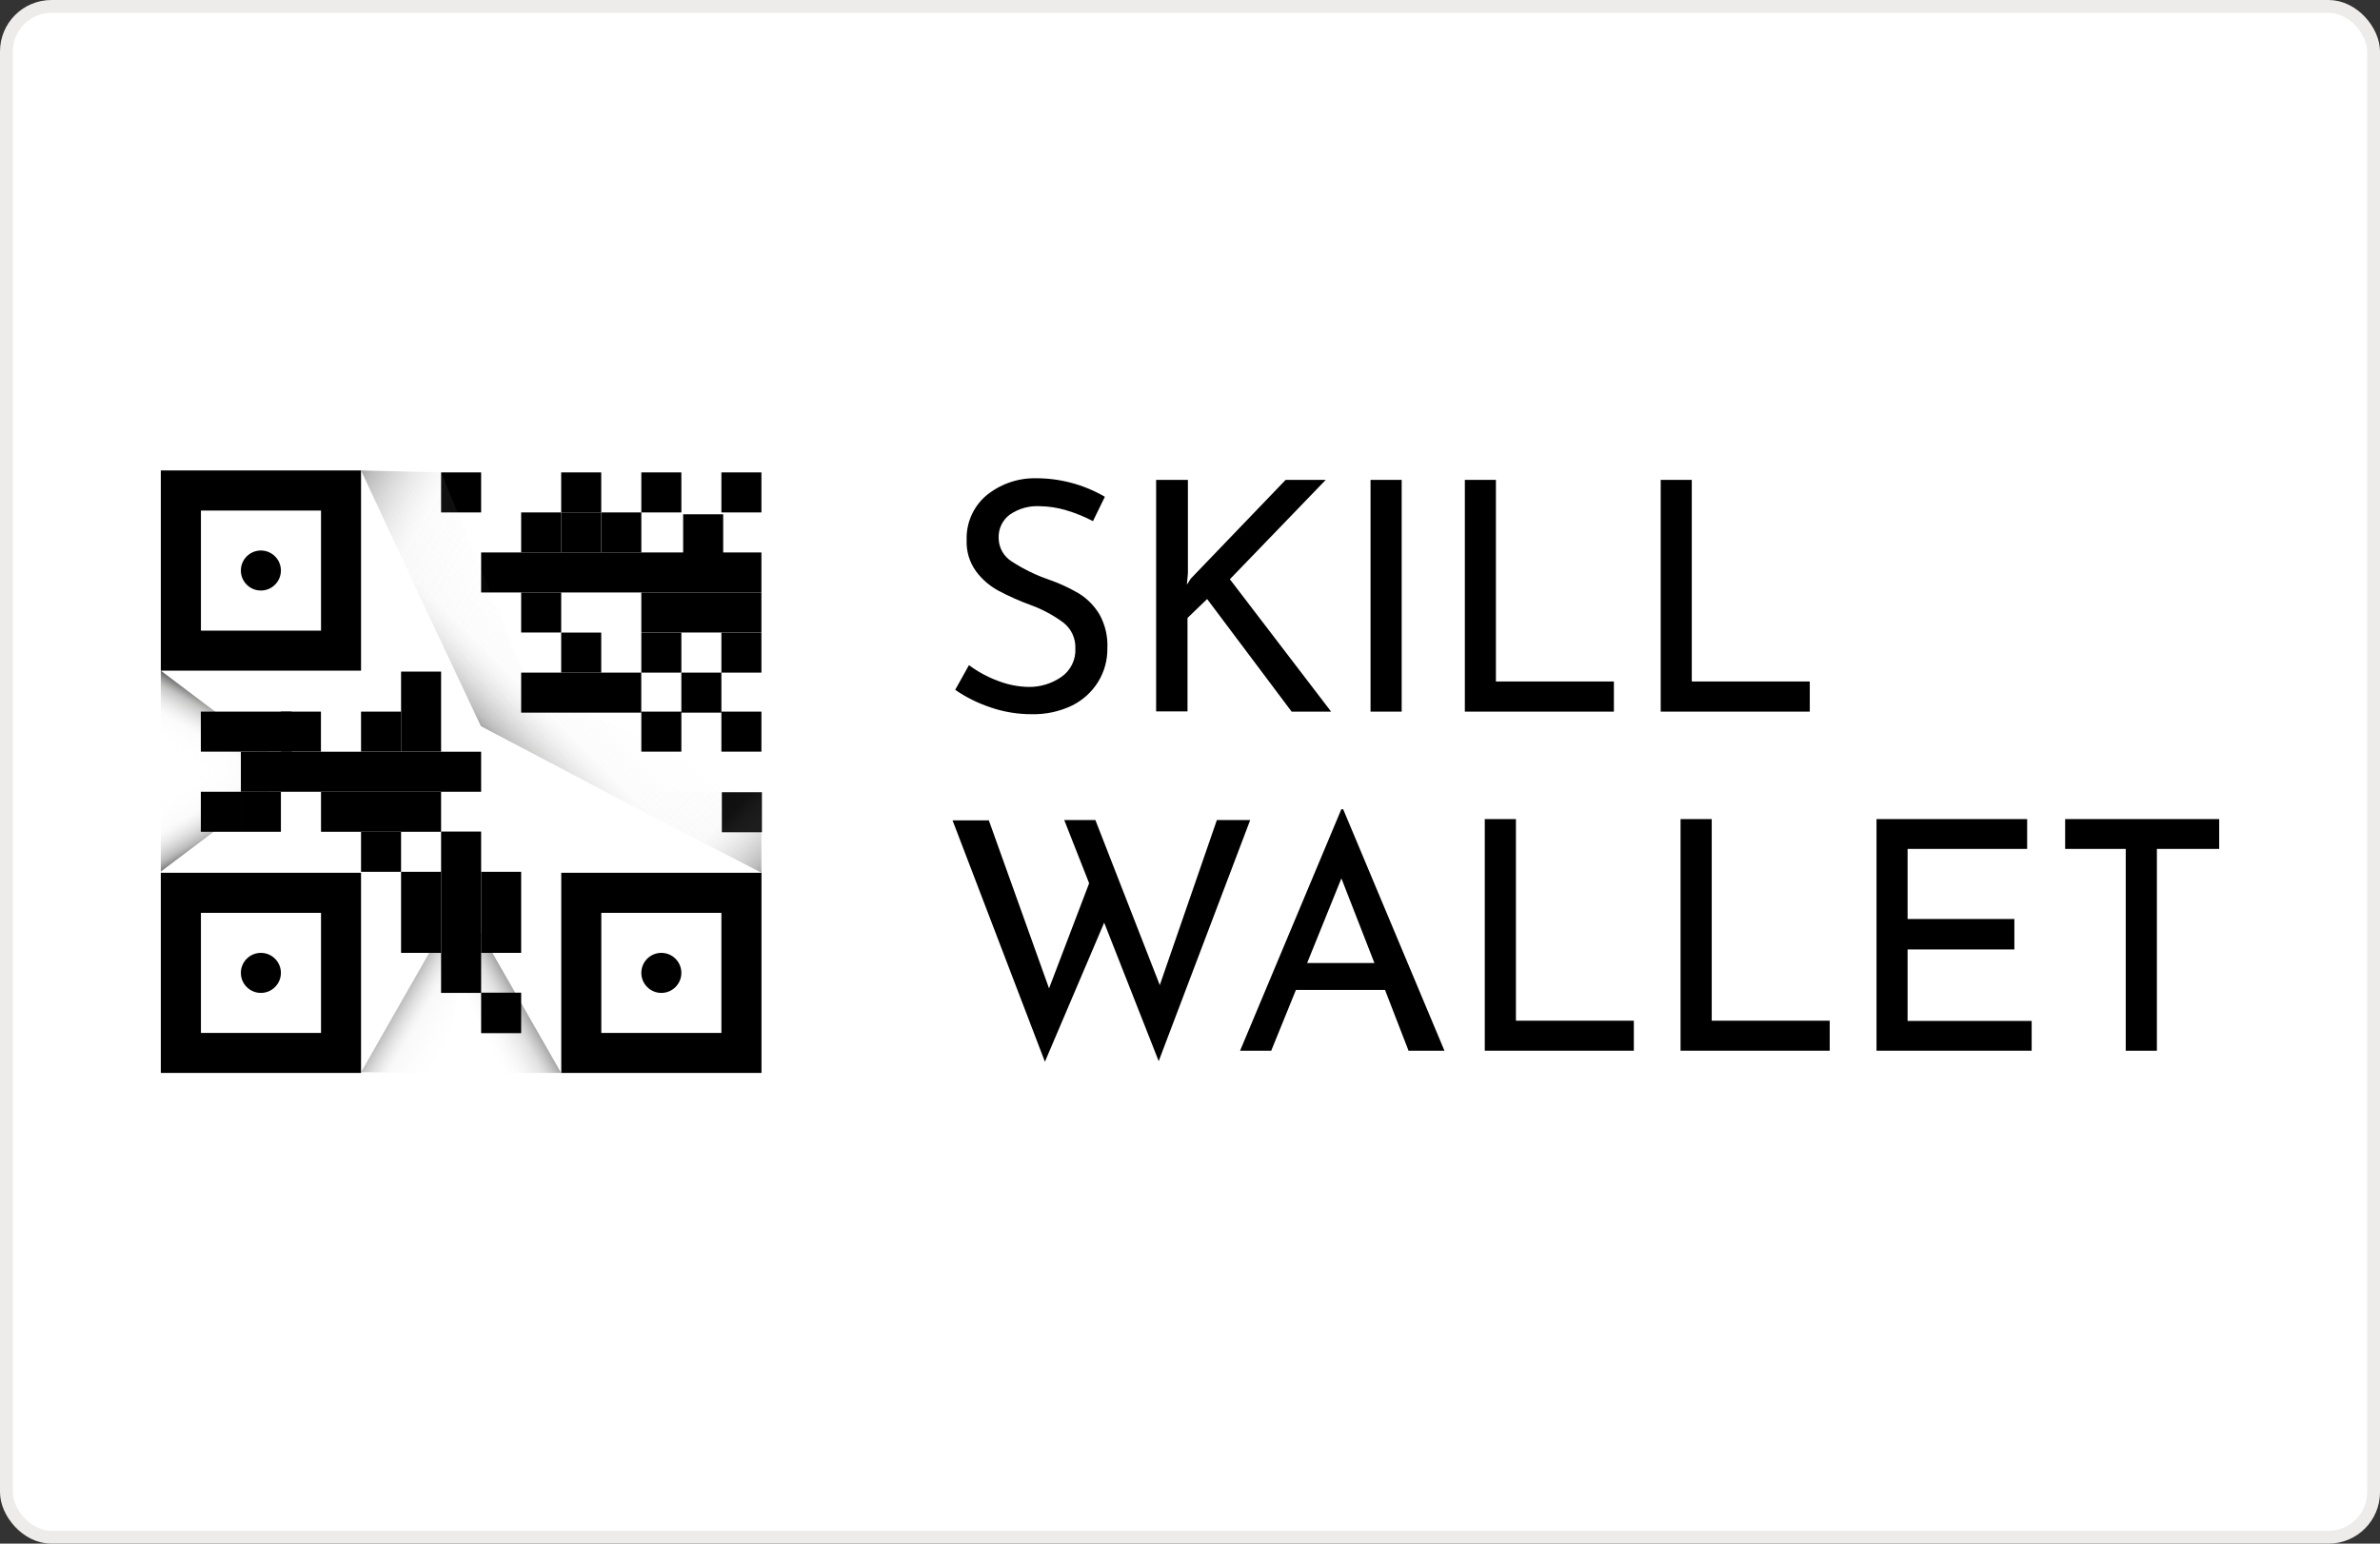 <svg width="185" height="120" viewBox="0 0 185 120" fill="none" xmlns="http://www.w3.org/2000/svg">
<rect x="0" y="0" width="185" height="120" fill="#333333" stroke="none"/>
<rect x="0.5" y="0.5" width="184" height="119" rx="3.5" fill="white"/>
<g clip-path="url(#clip0_109_326)">
<path d="M82.893 39.672C82.221 39.468 81.524 39.36 80.822 39.351C79.992 39.304 79.169 39.536 78.486 40.011C78.205 40.22 77.98 40.495 77.831 40.812C77.681 41.129 77.611 41.477 77.626 41.827C77.628 42.19 77.721 42.547 77.898 42.865C78.075 43.182 78.329 43.45 78.637 43.643C79.534 44.229 80.5 44.703 81.513 45.053C82.332 45.336 83.12 45.699 83.867 46.137C84.526 46.547 85.076 47.11 85.472 47.778C85.913 48.581 86.122 49.49 86.077 50.405C86.089 51.328 85.837 52.235 85.351 53.02C84.859 53.805 84.159 54.438 83.329 54.848C82.353 55.316 81.281 55.546 80.199 55.52C79.105 55.525 78.018 55.344 76.984 54.988C76.013 54.664 75.092 54.206 74.248 53.626L75.32 51.706C75.998 52.214 76.746 52.622 77.541 52.917C78.313 53.222 79.133 53.386 79.963 53.401C80.871 53.412 81.76 53.139 82.505 52.621C82.86 52.373 83.146 52.039 83.336 51.651C83.526 51.262 83.613 50.831 83.589 50.399C83.603 50.021 83.528 49.645 83.37 49.301C83.212 48.957 82.976 48.655 82.681 48.419C81.902 47.836 81.041 47.37 80.126 47.039C79.257 46.724 78.412 46.347 77.596 45.913C76.915 45.544 76.324 45.029 75.864 44.406C75.357 43.703 75.102 42.85 75.138 41.984C75.116 41.339 75.238 40.697 75.494 40.104C75.751 39.511 76.135 38.983 76.621 38.558C77.699 37.654 79.064 37.164 80.471 37.178C82.372 37.165 84.241 37.663 85.883 38.618L84.957 40.513C84.299 40.165 83.607 39.883 82.893 39.672V39.672Z" fill="#010000"/>
<path d="M92.258 45.453L92.561 44.981L99.934 37.305H103.052L95.6 45.029L103.469 55.321H100.4L93.832 46.567L92.306 48.038V55.302H89.867V37.305H92.337V44.569L92.258 45.453Z" fill="#010000"/>
<path d="M108.954 37.305V55.321H106.533V37.305H108.954Z" fill="#010000"/>
<path d="M116.279 37.305V52.978H125.45V55.321H113.864V37.305H116.279Z" fill="#010000"/>
<path d="M131.504 37.305V52.978H140.676V55.321H129.089V37.305H131.504Z" fill="#010000"/>
<path d="M90.067 82.49L85.829 71.726L81.222 82.538L74.042 63.772H76.863L81.543 76.836L84.66 68.663L82.723 63.748H85.145L90.151 76.582L94.589 63.748H97.18L90.067 82.49Z" fill="#010000"/>
<path d="M107.659 76.957H100.733L98.814 81.679H96.393L104.262 62.912H104.408L112.278 81.679H109.487L107.659 76.957ZM106.835 74.862L104.268 68.282L101.605 74.862H106.835Z" fill="#010000"/>
<path d="M117.835 63.675V79.348H127V81.679H115.413V63.675H117.835Z" fill="#010000"/>
<path d="M133.054 63.675V79.348H142.225V81.679H130.632V63.675H133.054Z" fill="#010000"/>
<path d="M157.572 63.675V65.993H148.279V71.442H156.579V73.809H148.279V79.366H157.923V81.679H145.864V63.675H157.572Z" fill="#010000"/>
<path d="M172.5 63.675V65.993H167.657V81.679H165.236V65.993H160.526V63.675H172.5Z" fill="#010000"/>
<path d="M22.87 59.958L12.5 52.136V58.293C12.5 58.293 20.055 62.185 19.886 62.064C19.716 61.943 22.87 59.958 22.87 59.958Z" fill="url(#paint0_linear_109_326)"/>
<path d="M22.87 59.946L12.5 67.755V61.611C12.5 61.611 20.055 57.724 19.886 57.845C19.716 57.966 22.87 59.946 22.87 59.946Z" fill="url(#paint1_linear_109_326)"/>
<path d="M33.361 74.075L28.064 83.35L34.287 83.428L36.315 73.573L33.361 74.075Z" fill="url(#paint2_linear_109_326)"/>
<path d="M43.622 83.41L36.019 70.14L35.099 74.626L38.955 83.41H43.622Z" fill="url(#paint3_linear_109_326)"/>
<path d="M28.064 36.651L37.381 56.453L59.186 67.924L59.223 61.665L41.158 53.377L34.287 36.802L28.064 36.651Z" fill="url(#paint4_linear_109_326)"/>
<path d="M12.5 83.41H28.064L28.064 67.846H12.5L12.5 83.41Z" fill="black"/>
<path d="M15.618 80.298H24.953V70.963H15.618L15.618 80.298Z" fill="white"/>
<path d="M20.279 77.187C21.138 77.187 21.835 76.49 21.835 75.631C21.835 74.772 21.138 74.075 20.279 74.075C19.42 74.075 18.723 74.772 18.723 75.631C18.723 76.49 19.42 77.187 20.279 77.187Z" fill="black"/>
<path d="M43.628 83.41H59.192V67.846H43.628V83.41Z" fill="black"/>
<path d="M46.74 80.298H56.075V70.963H46.74V80.298Z" fill="white"/>
<path d="M51.407 77.187C52.267 77.187 52.963 76.49 52.963 75.631C52.963 74.772 52.267 74.075 51.407 74.075C50.548 74.075 49.851 74.772 49.851 75.631C49.851 76.49 50.548 77.187 51.407 77.187Z" fill="black"/>
<path d="M12.5 52.136H28.064L28.064 36.572H12.5L12.5 52.136Z" fill="black"/>
<path d="M15.618 49.025H24.953V39.69H15.618L15.618 49.025Z" fill="white"/>
<path d="M20.279 45.907C21.138 45.907 21.835 45.211 21.835 44.351C21.835 43.492 21.138 42.795 20.279 42.795C19.42 42.795 18.723 43.492 18.723 44.351C18.723 45.211 19.42 45.907 20.279 45.907Z" fill="black"/>
<path d="M37.399 58.438H18.723V61.55H37.399V58.438Z" fill="black"/>
<path d="M31.176 55.321H28.064V58.432H31.176V55.321Z" fill="black"/>
<path d="M24.947 55.321H21.835V58.432H24.947V55.321Z" fill="black"/>
<path d="M34.287 52.209H31.176V58.432H34.287V52.209Z" fill="black"/>
<path d="M59.186 42.947H37.399V46.058H59.186V42.947Z" fill="black"/>
<path d="M59.186 46.059H49.851V49.17H59.186V46.059Z" fill="black"/>
<path d="M59.186 36.724H56.075V39.835H59.186V36.724Z" fill="black"/>
<path d="M59.186 49.176H56.075V52.288H59.186V49.176Z" fill="black"/>
<path d="M52.963 36.724H49.851V39.835H52.963V36.724Z" fill="black"/>
<path d="M56.214 39.98H53.102V43.092H56.214V39.98Z" fill="black"/>
<path d="M49.846 52.288H40.511V55.399H49.846V52.288Z" fill="black"/>
<path d="M56.075 52.288H52.963V55.399H56.075V52.288Z" fill="black"/>
<path d="M52.963 55.321H49.851V58.432H52.963V55.321Z" fill="black"/>
<path d="M59.223 61.586H56.111V64.698H59.223V61.586Z" fill="black"/>
<path d="M59.186 55.321H56.075V58.432H59.186V55.321Z" fill="black"/>
<path d="M52.963 49.176H49.851V52.288H52.963V49.176Z" fill="black"/>
<path d="M46.734 49.176H43.622V52.288H46.734V49.176Z" fill="black"/>
<path d="M43.622 46.059H40.511V49.17H43.622V46.059Z" fill="black"/>
<path d="M46.734 36.724H43.622V39.835H46.734V36.724Z" fill="black"/>
<path d="M37.399 36.724H34.287V39.835H37.399V36.724Z" fill="black"/>
<path d="M46.734 39.835H43.622V42.947H46.734V39.835Z" fill="black"/>
<path d="M43.622 39.835H40.511V42.947H43.622V39.835Z" fill="black"/>
<path d="M49.852 39.835H46.74V42.947H49.852V39.835Z" fill="black"/>
<path d="M34.287 67.773H31.176V74.075H34.287V67.773Z" fill="black"/>
<path d="M40.511 67.773H37.399V74.075H40.511V67.773Z" fill="black"/>
<path d="M37.399 67.773H34.287V77.186H37.399V67.773Z" fill="black"/>
<path d="M37.399 64.644H34.287V67.791H37.399V64.644Z" fill="black"/>
<path d="M40.511 77.168H37.399V80.316H40.511V77.168Z" fill="black"/>
<path d="M34.287 61.55H24.953V64.661H34.287V61.55Z" fill="black"/>
<path d="M21.835 61.55H18.723V64.661H21.835V61.55Z" fill="black"/>
<path d="M31.176 64.662H28.064V67.773H31.176V64.662Z" fill="black"/>
<path d="M18.723 61.55H15.612V64.661H18.723V61.55Z" fill="black"/>
<path d="M22.67 55.321H15.612V58.432H22.67V55.321Z" fill="black"/>
<path d="M28.064 36.572L33.954 49.176L39.36 49.025L34.287 36.724L28.064 36.572Z" fill="url(#paint5_linear_109_326)"/>
<path d="M47.024 61.55H59.186V67.846L47.024 61.55Z" fill="url(#paint6_linear_109_326)"/>
</g>
<rect x="0.5" y="0.5" width="184" height="119" rx="3.5" stroke="#EEECEA"/>
<defs>
<linearGradient id="paint0_linear_109_326" x1="15.418" y1="59.976" x2="18.081" y2="55.357" gradientUnits="userSpaceOnUse">
<stop stop-color="white" stop-opacity="0"/>
<stop offset="0.46" stop-color="#DDDDDD" stop-opacity="0.1"/>
<stop offset="0.82" stop-color="#737372" stop-opacity="0.43"/>
<stop offset="1" stop-color="#1D1E1C" stop-opacity="0.7"/>
</linearGradient>
<linearGradient id="paint1_linear_109_326" x1="15.418" y1="59.934" x2="18.081" y2="64.553" gradientUnits="userSpaceOnUse">
<stop stop-color="white" stop-opacity="0"/>
<stop offset="0.49" stop-color="#D7D8D7" stop-opacity="0.1"/>
<stop offset="0.88" stop-color="#5B5C5B" stop-opacity="0.43"/>
<stop offset="1" stop-color="#1D1E1C" stop-opacity="0.6"/>
</linearGradient>
<linearGradient id="paint2_linear_109_326" x1="35.916" y1="80.613" x2="31.17" y2="77.871" gradientUnits="userSpaceOnUse">
<stop stop-color="white" stop-opacity="0"/>
<stop offset="0.65" stop-color="#B8B8B7" stop-opacity="0.09"/>
<stop offset="1" stop-color="#1D1E1C" stop-opacity="0.3"/>
</linearGradient>
<linearGradient id="paint3_linear_109_326" x1="36.297" y1="78.809" x2="39.845" y2="76.763" gradientUnits="userSpaceOnUse">
<stop stop-color="white" stop-opacity="0"/>
<stop offset="0.69" stop-color="#7E7F7E" stop-opacity="0.23"/>
<stop offset="1" stop-color="#1D1E1C" stop-opacity="0.4"/>
</linearGradient>
<linearGradient id="paint4_linear_109_326" x1="46.74" y1="49.176" x2="38.422" y2="57.494" gradientUnits="userSpaceOnUse">
<stop stop-color="white" stop-opacity="0"/>
<stop offset="0.62" stop-color="#D3D3D3" stop-opacity="0.08"/>
<stop offset="0.95" stop-color="#3F403E" stop-opacity="0.34"/>
<stop offset="1" stop-color="#1D1E1C" stop-opacity="0.4"/>
</linearGradient>
<linearGradient id="paint5_linear_109_326" x1="40.68" y1="46.736" x2="26.817" y2="38.733" gradientUnits="userSpaceOnUse">
<stop stop-color="white" stop-opacity="0"/>
<stop offset="0.62" stop-color="#D3D3D3" stop-opacity="0.08"/>
<stop offset="0.95" stop-color="#3F403E" stop-opacity="0.34"/>
<stop offset="1" stop-color="#1D1E1C" stop-opacity="0.4"/>
</linearGradient>
<linearGradient id="paint6_linear_109_326" x1="50.063" y1="58.505" x2="59.295" y2="67.737" gradientUnits="userSpaceOnUse">
<stop stop-color="white" stop-opacity="0"/>
<stop offset="0.62" stop-color="#D3D3D3" stop-opacity="0.08"/>
<stop offset="0.95" stop-color="#3F403E" stop-opacity="0.34"/>
<stop offset="1" stop-color="#1D1E1C" stop-opacity="0.4"/>
</linearGradient>
<clipPath id="clip0_109_326">
<rect width="160" height="46.856" fill="white" transform="translate(12.5 36.572)"/>
</clipPath>
</defs>
</svg>
